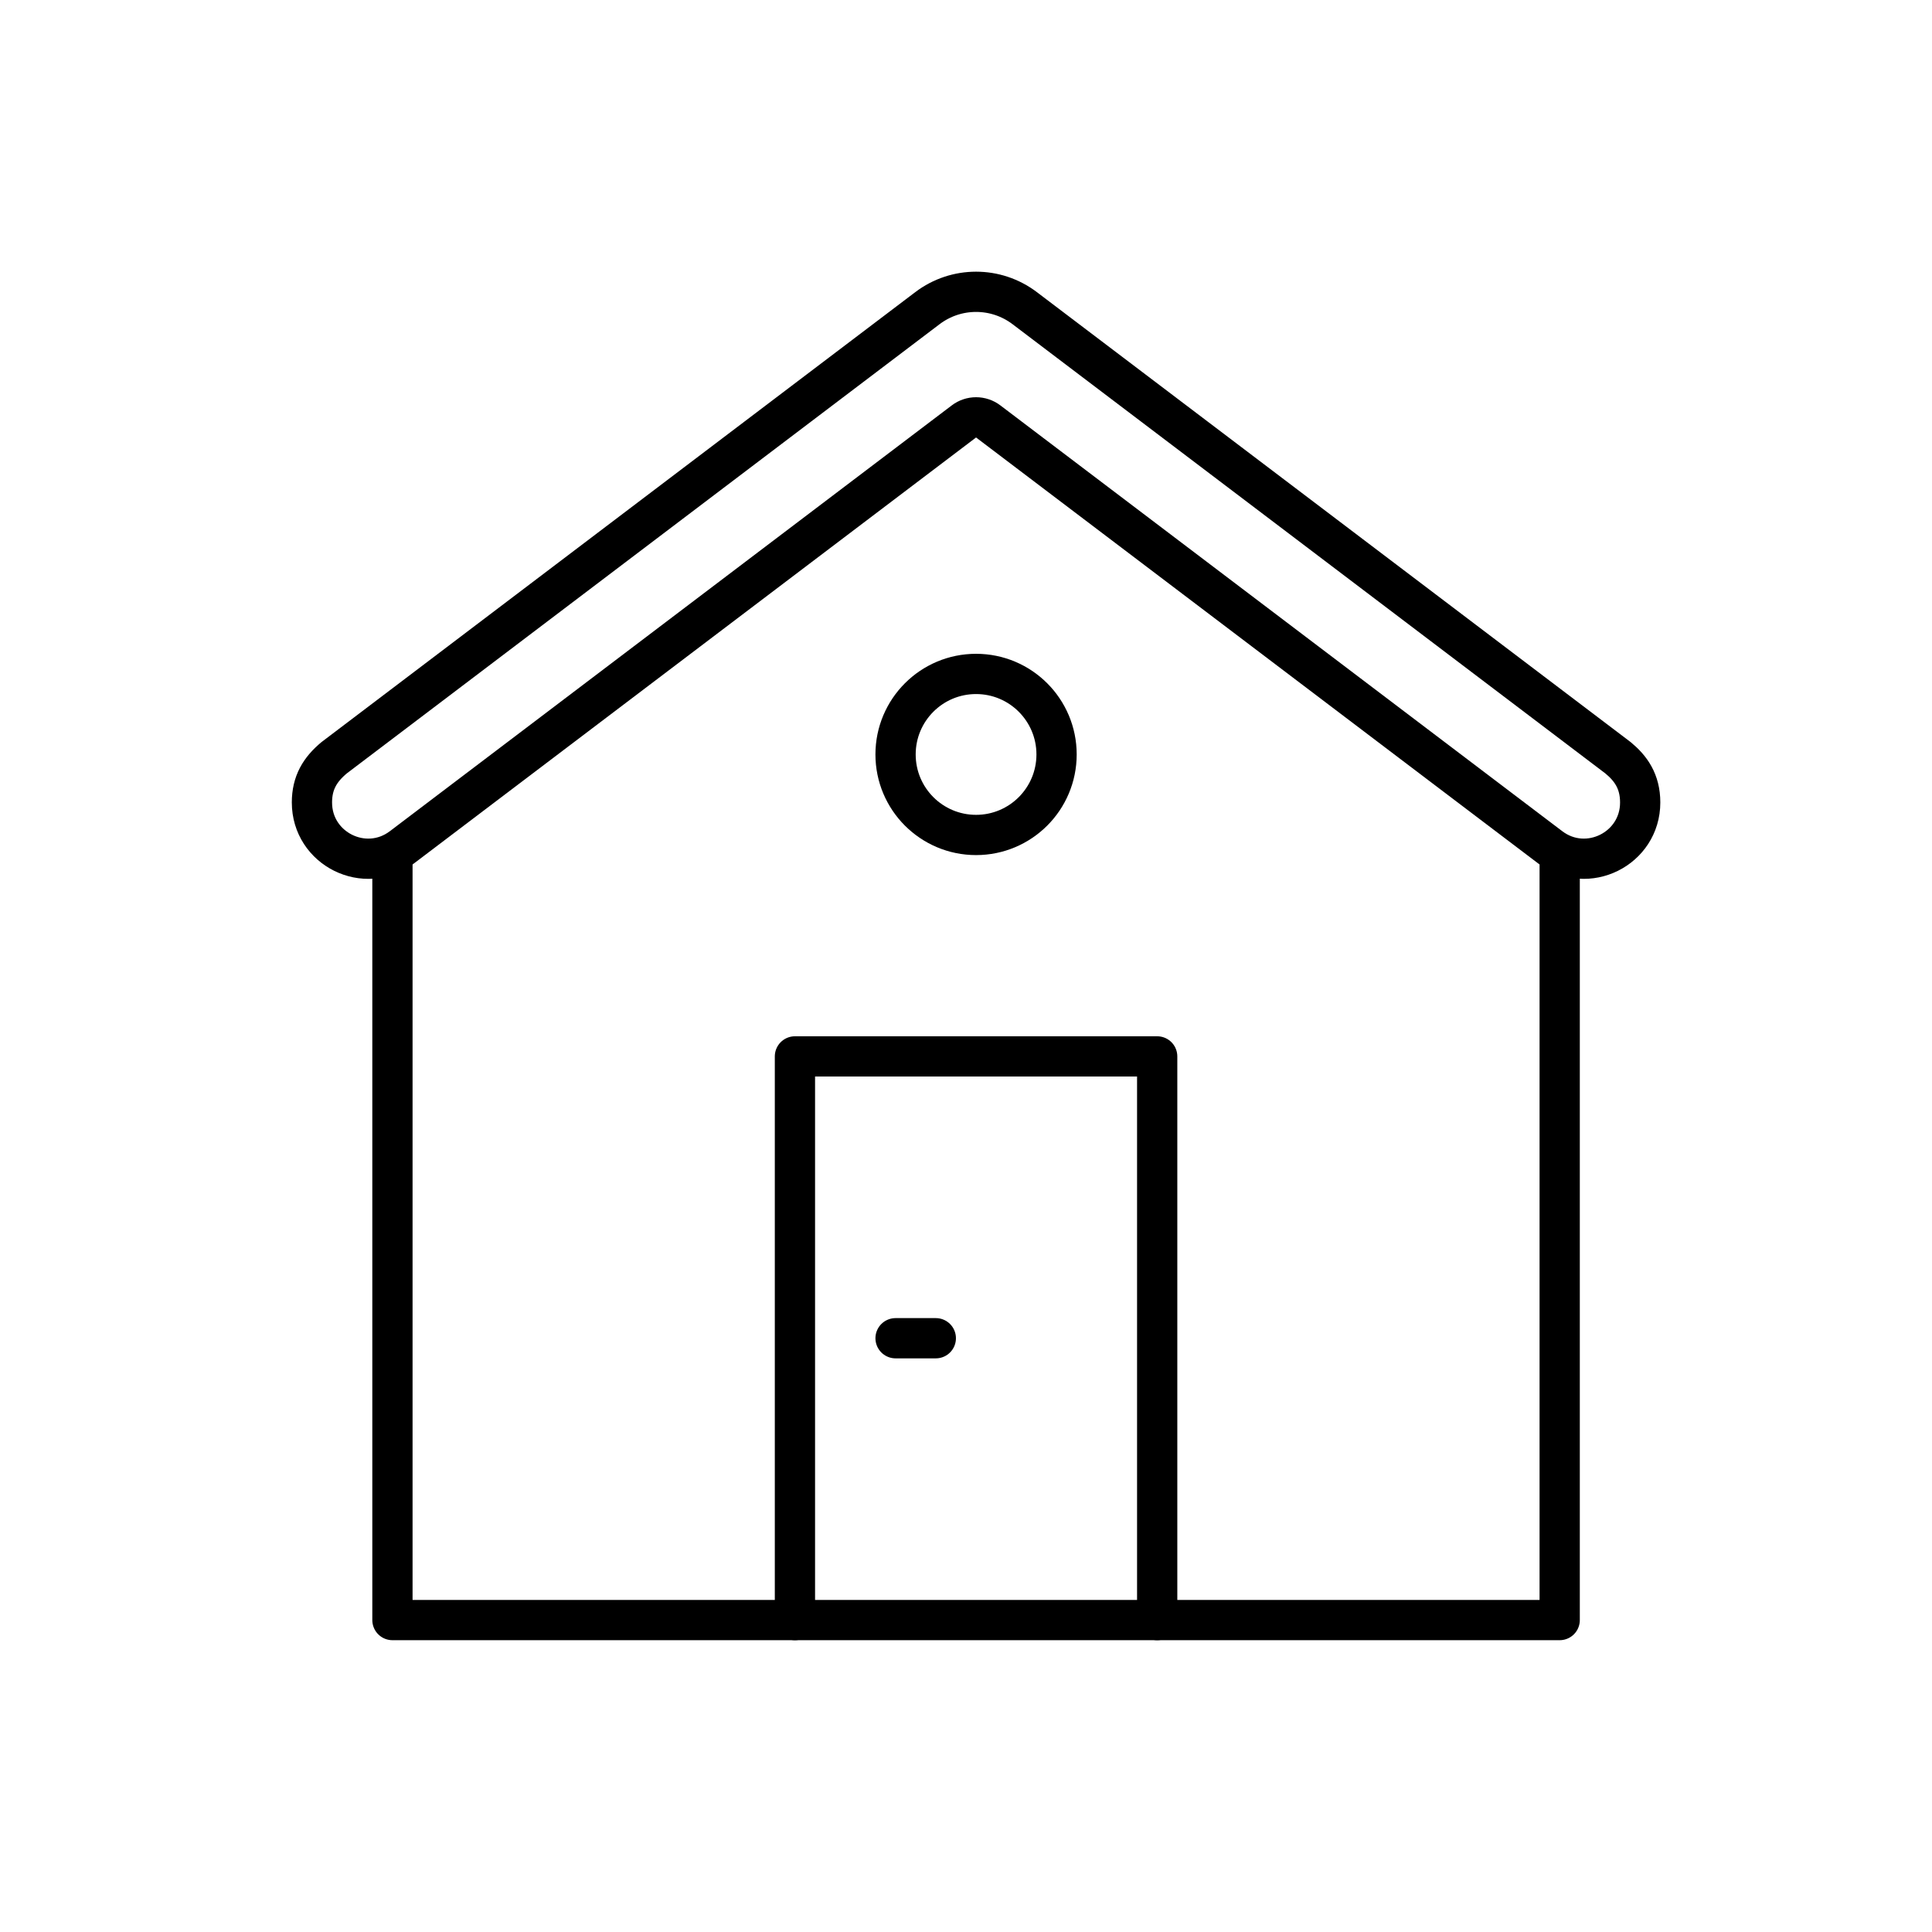 <!-- From brandhub.axa.com  -->
<svg xmlns="http://www.w3.org/2000/svg" width="100%" height="100%" viewBox="0 0 96 96">
  <g fill="none" fill-rule="evenodd">
    <path d="M0 0h96v96H0z"/>
    <g stroke="currentColor" stroke-linecap="round" stroke-linejoin="round" stroke-width="2">
      <path d="M19.5 42.489v38.011h58v-38.011"/>
      <path d="M15.5 39.875h0c0-.984.406-1.641 1.105-2.224l29.479-22.339c1.429-1.083 3.403-1.083 4.832 0l29.479 22.339c.626.516 1.105 1.161 1.105 2.224 0 2.306-2.638 3.616-4.475 2.224l-27.921-21.158c-.357-.271-.851-.271-1.208 0l-27.921 21.158c-1.837 1.392-4.475.082-4.475-2.224zM39.5 80.5V52.492h18V80.5"/>
      <path d="M52.5 37.488c0 2.21-1.791 4.001-4 4.001s-4-1.791-4-4.001c0-2.21 1.791-4.001 4-4.001s4 1.791 4 4.001zM46.5 66.496h-2"/>
    </g>
  </g>
</svg>
